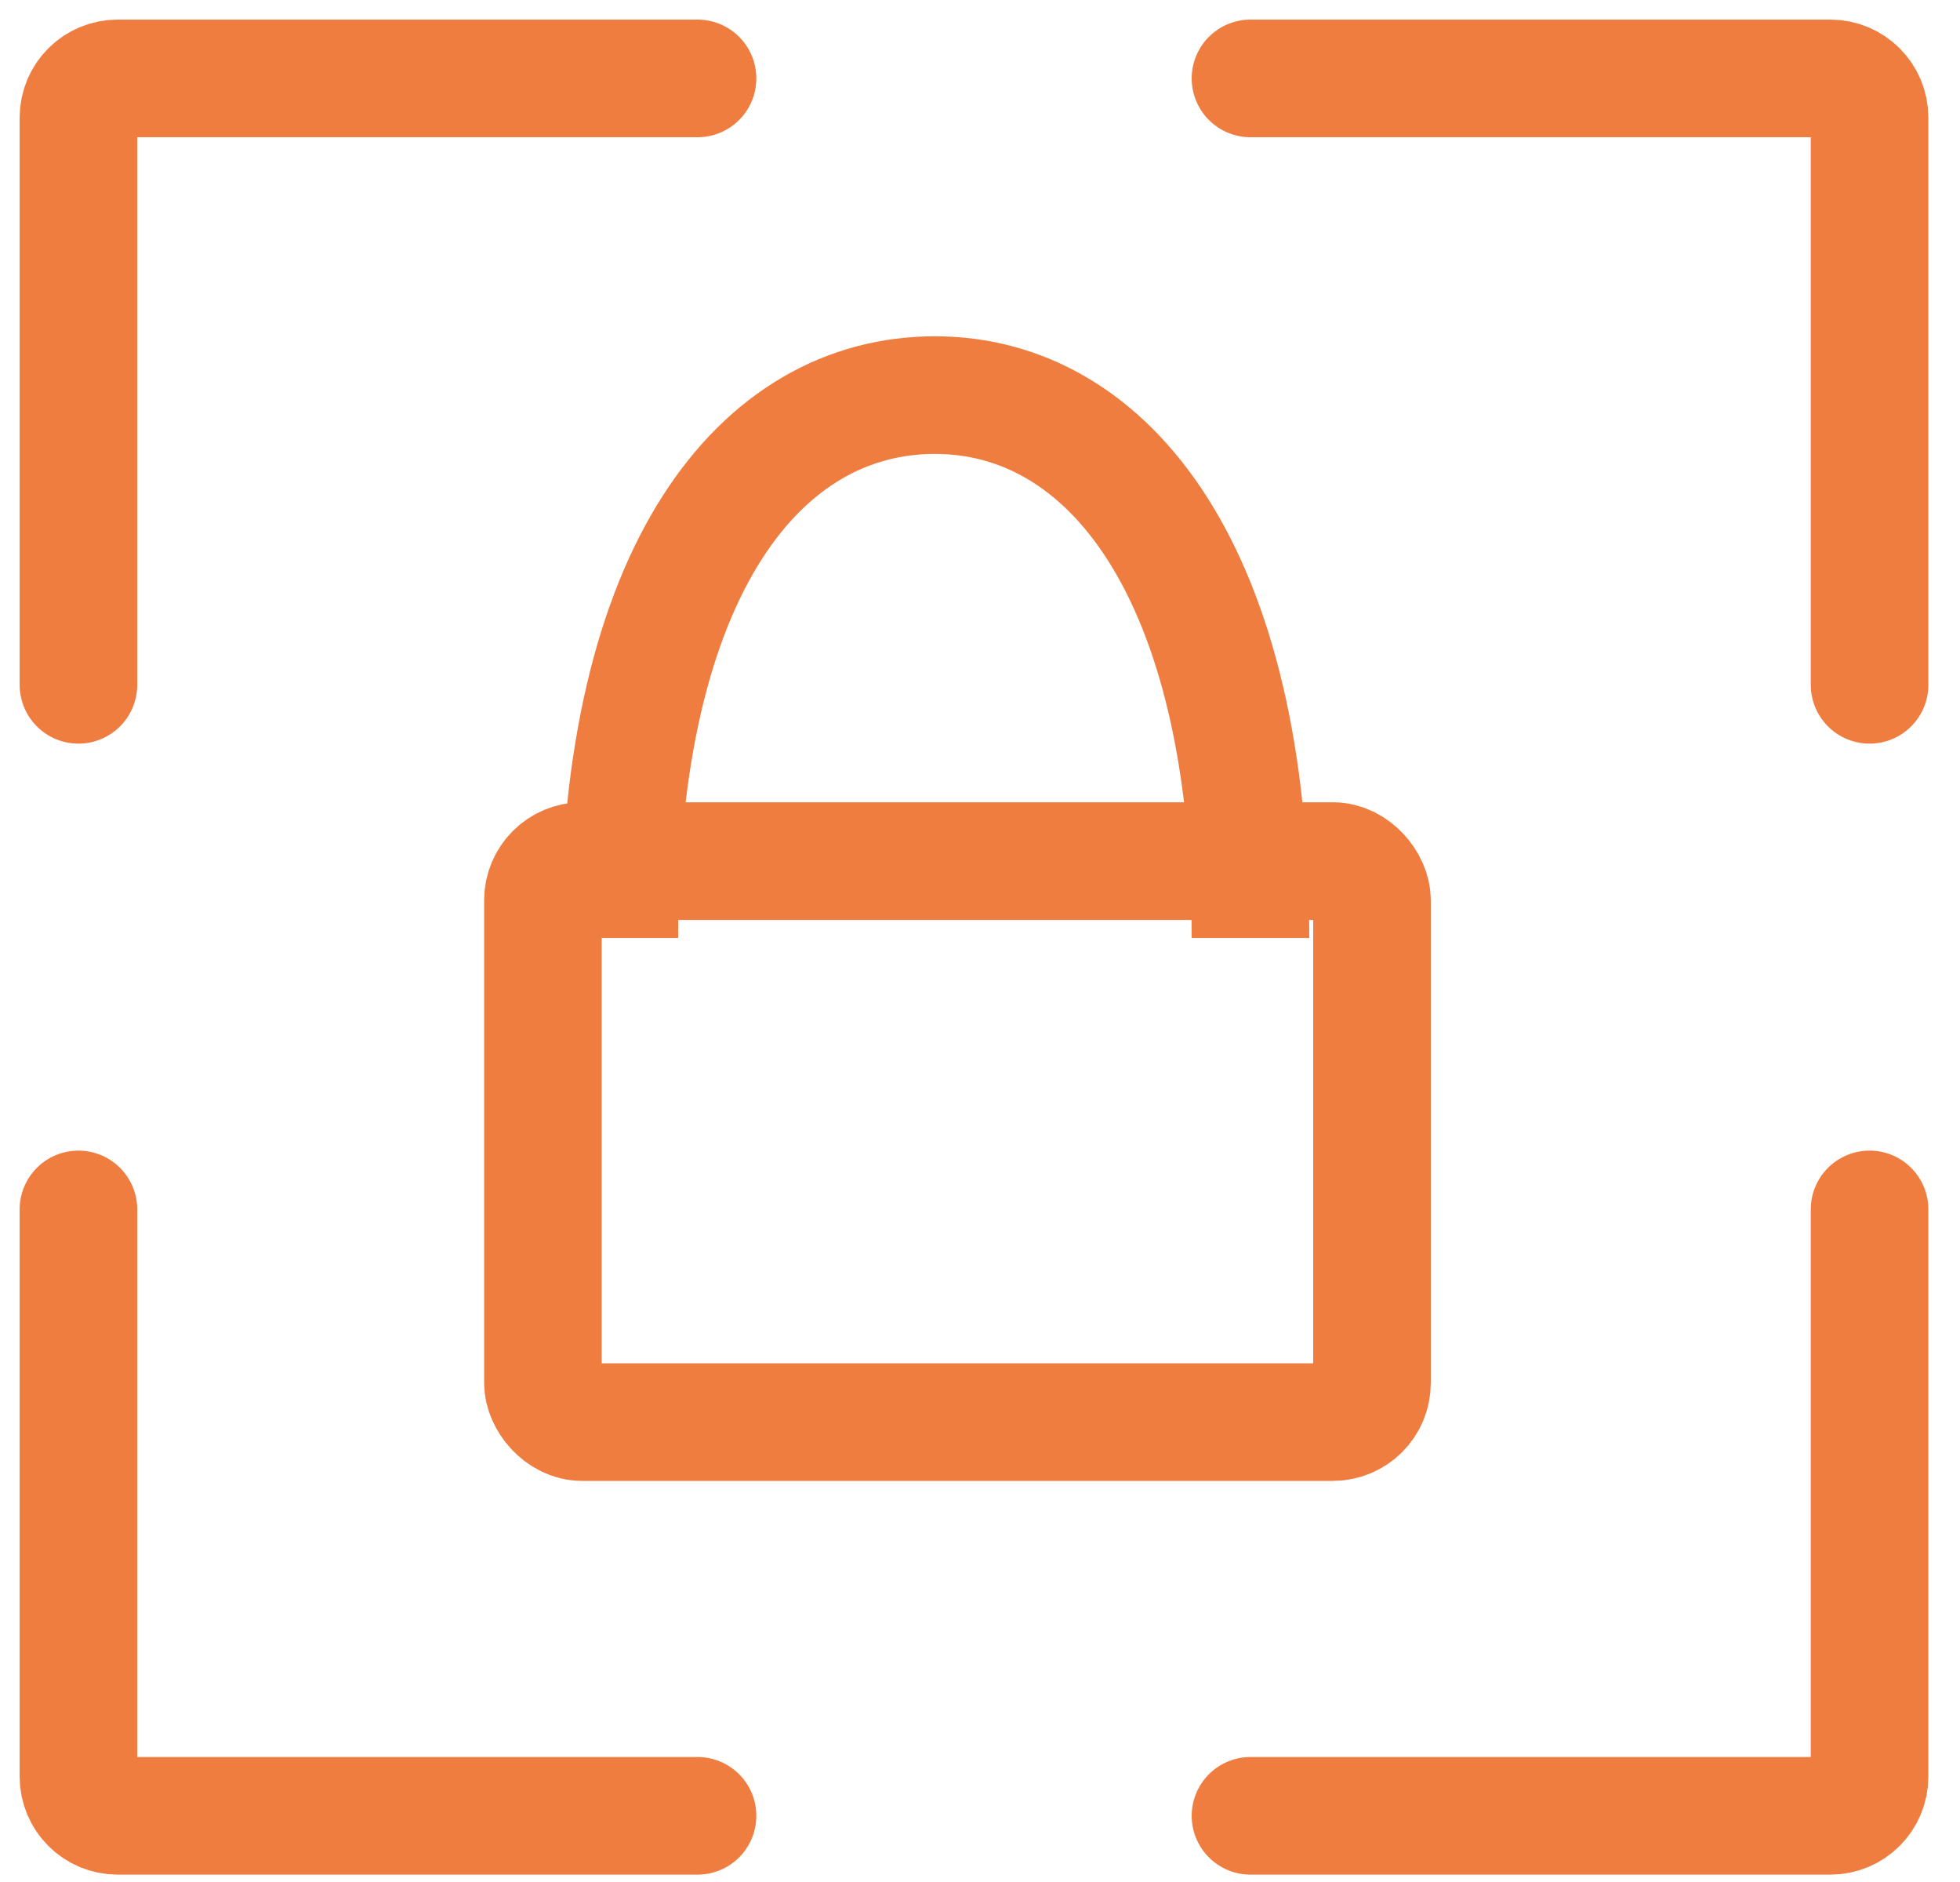 <?xml version="1.0" encoding="UTF-8"?>
<svg width="50px" height="48px" viewBox="0 0 50 48" version="1.1" xmlns="http://www.w3.org/2000/svg">
    <g stroke="none" stroke-width="1" fill="none" fill-rule="evenodd">
        <g transform="translate(-365, -1375)" stroke="#EF7D40" stroke-width="3">
            <g transform="translate(196, 924)">
                <g transform="translate(171, 453)">
                    <rect x="11.85" y="19.962" width="21.15" height="14.308" rx="1"></rect>
                    <path d="M29.9,21.923 C29.9,12.614 26.296,8.077 21.85,8.077 C17.404,8.077 13.8,12.518 13.8,21.923" id="Oval-8"></path>
                    <path d="M29.9,0 L44.693,0 C45.246,-1.01453063e-16 45.693,0.448 45.693,1 L45.693,15.466" stroke-linecap="round" stroke-linejoin="round"></path>
                    <path d="M29.9,28.846 L44.693,28.846 C45.246,28.846 45.693,29.294 45.693,29.846 L45.693,44.312" stroke-linecap="round" stroke-linejoin="round" transform="translate(37.797, 36.579) scale(1, -1) translate(-37.797, -36.579) "></path>
                    <path d="M0,0 L14.793,0 C15.346,-1.01453063e-16 15.793,0.448 15.793,1 L15.793,15.466" stroke-linecap="round" stroke-linejoin="round" transform="translate(7.897, 7.733) scale(-1, 1) translate(-7.897, -7.733) "></path>
                    <path d="M0,28.846 L14.793,28.846 C15.346,28.846 15.793,29.294 15.793,29.846 L15.793,44.312" stroke-linecap="round" stroke-linejoin="round" transform="translate(7.897, 36.579) scale(-1, -1) translate(-7.897, -36.579) "></path>
                </g>
            </g>
        </g>
    </g>
</svg>